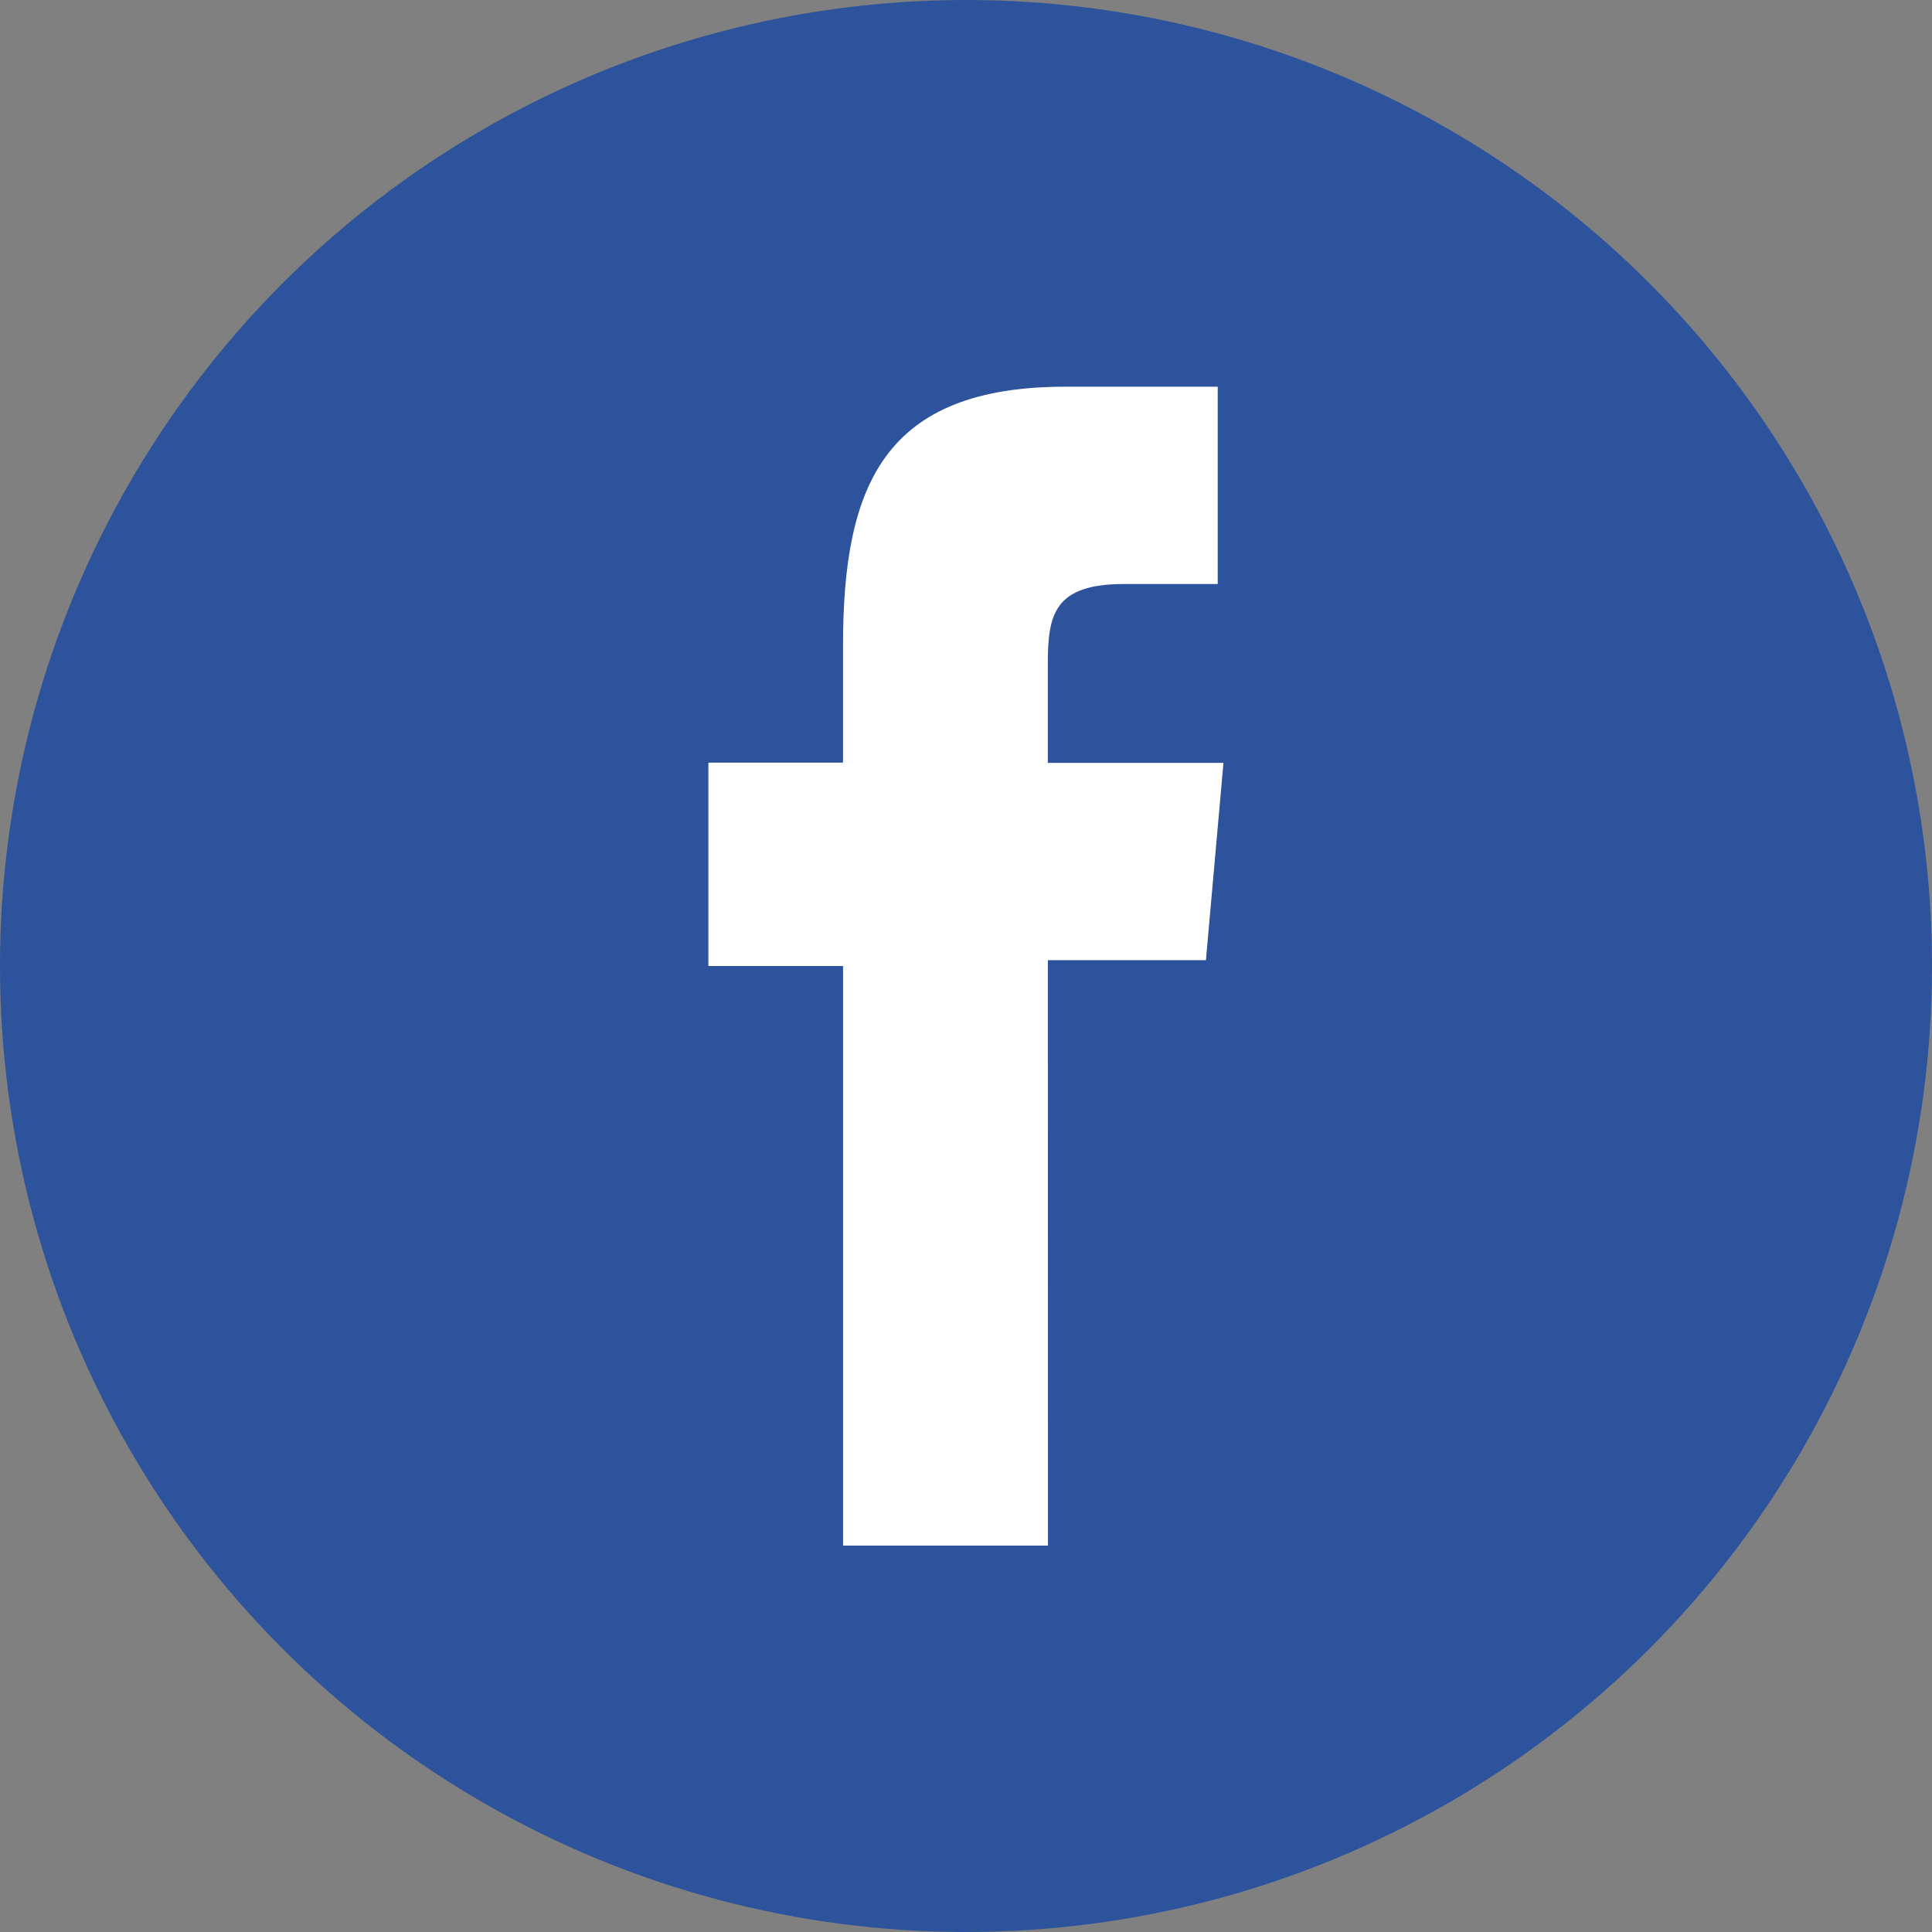 <svg xmlns="http://www.w3.org/2000/svg" width="38" height="38" viewBox="0 0 38 38"><rect x="0" y="0" width="38" height="38" fill="#808080" stroke="none"/><defs><style>.a{fill:#2d539c;}.b{fill:#fff;}</style></defs><circle class="a" cx="19" cy="19" r="19"/><path class="b" d="M196.879,140.7h-4.03V129.3H190.2v-4h2.648v-2.3c0-3.153.806-5.094,4.376-5.094h2.994v3.881h-1.842c-1.382,0-1.5.606-1.5,1.577v1.94h3.455l-.345,3.881h-3.109Z" transform="translate(-176.267 -110.3)"/></svg>